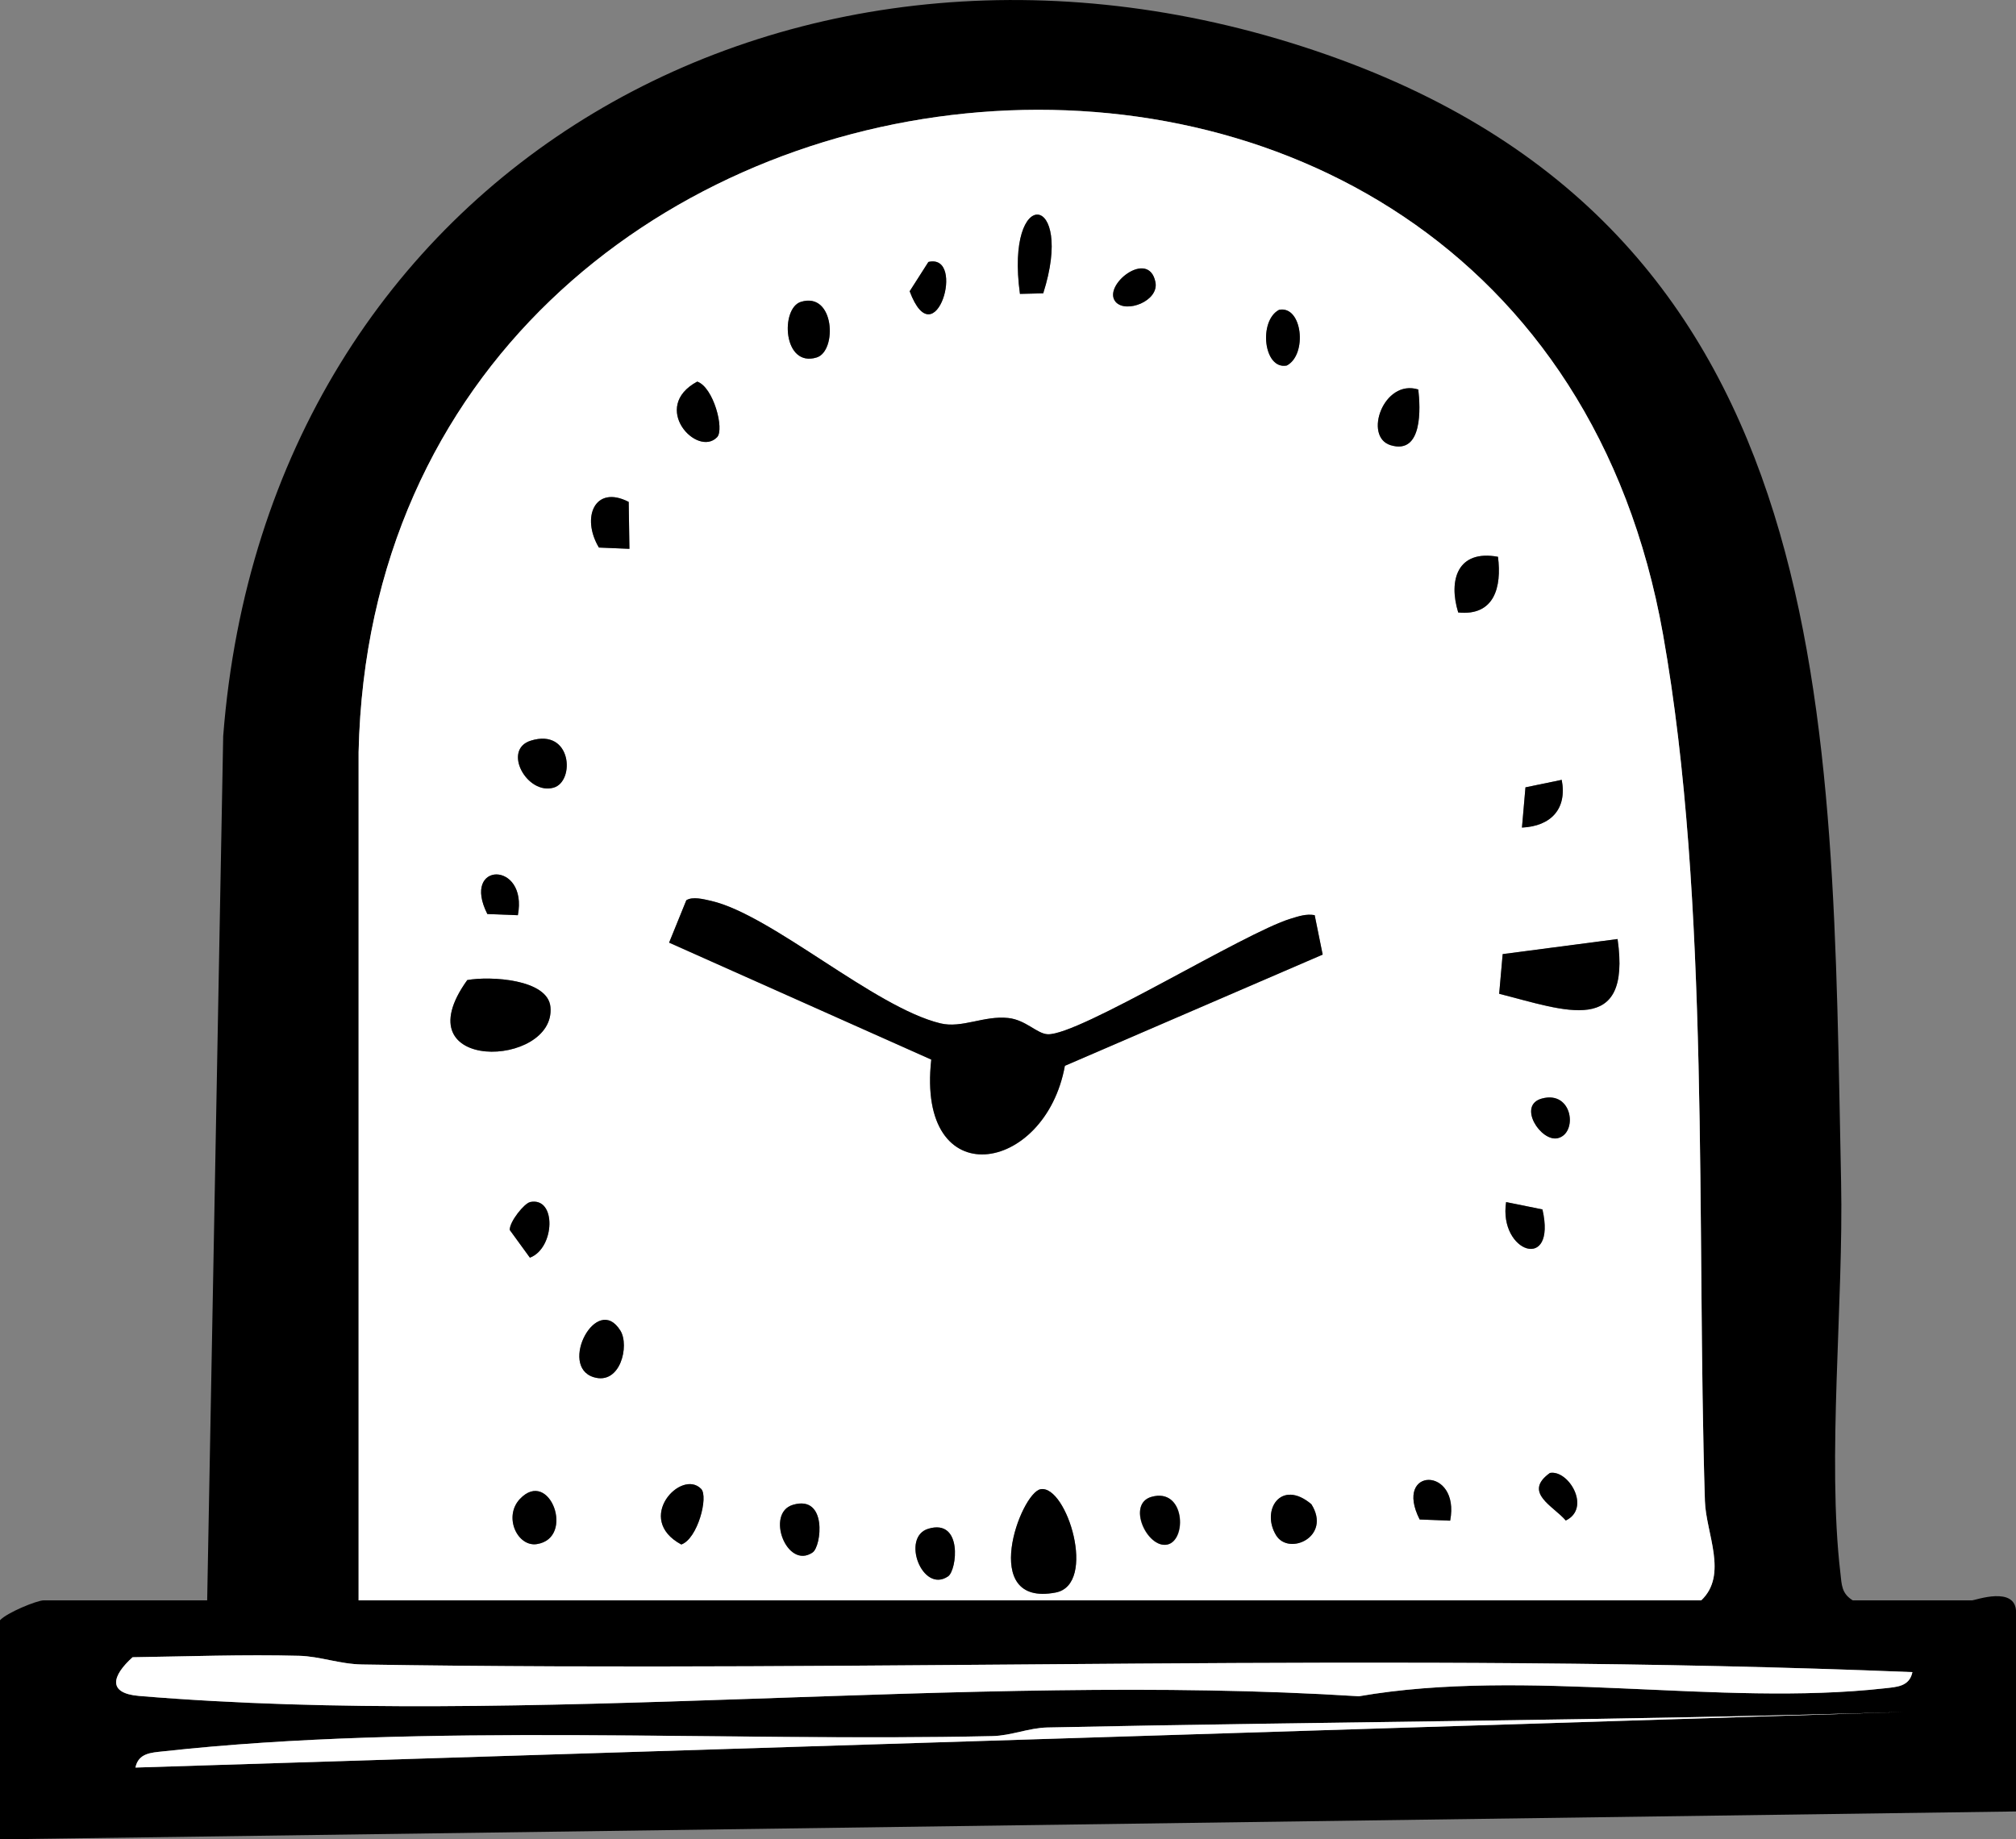 <?xml version="1.0" encoding="UTF-8"?>
<svg id="_레이어_2" data-name="레이어 2" xmlns="http://www.w3.org/2000/svg" viewBox="0 0 253 230.88">
  <rect x="0" y="0" width="253" height="230.88" fill="#808080" stroke="none"/>
  <defs>
    <style>
      .cls-1 {
        fill: #fff;
      }
    </style>
  </defs>
  <g id="_레이어_1-2" data-name="레이어 1">
    <g>
      <path d="M0,230.88v-27.5c.86-.95,4.63-2.5,5.5-2.5h20.5l2.01-108.49C33.54,21.05,100.35-16.34,166.52,6.87c64.77,22.72,63.32,83.66,64.53,141.47.32,15.14-1.78,34.74-.09,49.09.17,1.46.12,2.57,1.55,3.45h15c.35,0,5.5-1.89,5.5,1.5v25L0,230.88ZM45,200.88h168.5c3.4-3.22.59-8.41.46-12.46-1.08-34.44.7-75.16-5.25-108.75C191.37-18.14,47.18-1.9,45.01,94.39v106.49ZM240,209.89c-64.72-2.63-129.73.09-194.55-.96-2.85-.05-5.27-1.02-7.91-1.09-6.95-.18-13.97.08-20.9.18-2.56,2.31-3.23,4.53.82,4.86,49.04,4.07,103.48-3.08,153.08.04,20.97-3.63,45.23,1.33,66-1,1.5-.17,3.09-.21,3.46-2.03ZM238.99,214.89c-35.83,1.09-71.65,1.19-107.54,1.95-2.37.05-4.55,1.03-6.92,1.08-33.44.74-71.22-1.7-104.08,1.92-1.5.16-3.08.22-3.46,2.03l221.99-6.98Z"/>
      <path class="cls-1" d="M45,200.88v-106.49C47.18-1.9,191.37-18.14,208.71,79.67c5.95,33.59,4.17,74.31,5.25,108.75.13,4.05,2.94,9.24-.46,12.46H45ZM130.92,36.82c4.03-12.64-4.82-13.73-2.92.07l2.92-.07ZM116.51,32.88l-2.35,3.68c3.21,8.59,7.15-4.8,2.35-3.68ZM140,37.88c1.27,1.51,5.49-.09,5-2.48-.86-4.22-6.72.45-5,2.48ZM100.51,37.89c-2.59.8-2.27,8.29,1.98,6.98,2.59-.8,2.27-8.29-1.98-6.98ZM160.52,38.89c-2.61,1.37-1.95,7.57.97,6.99,2.61-1.37,1.95-7.57-.97-6.99ZM89.99,54.88c.95-.98-.45-6.28-2.49-6.98-5.95,3.21,0,9.55,2.49,6.98ZM177.99,48.89c-4.36-1.36-6.93,5.92-3.48,6.99,4.08,1.25,3.75-4.75,3.48-6.99ZM78.9,63c-4.27-2.2-5.99,1.97-3.74,5.73l3.83.16-.09-5.89ZM187.99,69.89c-5.08-.92-6.24,2.92-4.99,6.99,4.53.45,5.48-3.18,4.99-6.99ZM66.61,92.97c-3.61,1.13-.48,6.85,2.86,5.9,2.72-.77,2.31-7.52-2.86-5.9ZM195.99,97.89l-4.55.94-.44,5.05c3.63-.17,5.69-2.34,4.99-5.99ZM64.99,114.88c1.3-6.84-7.16-6.76-3.83-.15l3.83.15ZM164.99,114.88c-1.08-.19-2.02.15-3.03.45-5.82,1.77-26.56,14.67-30.47,14.5-1.35-.06-2.74-1.8-4.96-2.04-3.04-.33-5.82,1.33-8.52.67-8.29-2.01-21.15-13.61-28.76-15.37-.94-.22-2.32-.59-3.12-.08l-2.16,5.32,32.9,14.68c-1.89,17.03,14.29,14.42,16.77.78l32.35-13.96-1-4.94ZM203,117.88l-14.42,1.89-.44,4.98c8.23,2.08,16.62,5.48,14.86-6.86ZM58.64,123.02c-8.44,11.73,11.14,11.03,10.44,3.38-.32-3.5-7.54-3.9-10.44-3.38ZM193.51,137.89c-3.13.84-.14,5.47,1.97,4.98,2.55-.58,1.91-6.03-1.97-4.98ZM66.51,150.89c-.69.15-2.56,2.41-2.54,3.49l2.53,3.48c3.15-1.18,3.39-7.69.01-6.98ZM189.01,150.89c-.96,6.33,6.37,8.84,4.56.92l-4.56-.92ZM77.86,167.03c-2.96-4.78-7.81,4.49-3.35,5.84,3.34,1.02,4.5-3.97,3.35-5.84ZM194.51,184.89c-3.44,2.46.43,4.15,1.99,5.97,3.23-1.56.36-6.4-1.99-5.97ZM181.99,190.88c1.3-6.84-7.16-6.76-3.83-.15l3.83.15ZM65.26,188.14c-2.12,2.22-.33,6.06,2.12,5.68,4.85-.76,1.61-9.58-2.12-5.68ZM87.99,186.89c-2.49-2.58-8.44,3.77-2.49,6.98,2.04-.7,3.44-6,2.49-6.98ZM130.6,186.93c-2.51.43-7.82,14.84,1.88,12.97,5.27-1.01,1.39-13.53-1.88-12.97ZM144.51,187.89c-3.15.89-.61,6.51,1.97,5.99s2.24-7.18-1.97-5.99ZM160.15,192.72c1.6,2.61,6.99.17,4.42-3.91-3.82-3.22-6.35.77-4.42,3.91ZM101.98,194.87c1.11-.76,1.87-7.28-2.47-5.98-3.48,1.04-.77,8.2,2.47,5.98ZM118.98,197.87c1.11-.76,1.87-7.28-2.47-5.98-3.48,1.04-.77,8.2,2.47,5.98Z"/>
      <path class="cls-1" d="M240,209.89c-.38,1.82-1.96,1.86-3.46,2.03-20.77,2.33-45.03-2.63-66,1-49.61-3.12-104.05,4.03-153.08-.04-4.04-.34-3.38-2.55-.82-4.86,6.93-.1,13.95-.36,20.9-.18,2.64.07,5.06,1.04,7.91,1.09,64.82,1.05,129.83-1.67,194.55.96Z"/>
      <path class="cls-1" d="M238.99,214.89l-221.99,6.98c.37-1.81,1.96-1.87,3.46-2.03,32.86-3.62,70.64-1.17,104.08-1.92,2.37-.05,4.55-1.03,6.92-1.08,35.88-.76,71.71-.86,107.54-1.95Z"/>
      <path d="M164.99,114.88l1,4.94-32.35,13.96c-2.48,13.64-18.66,16.26-16.77-.78l-32.9-14.68,2.16-5.32c.8-.5,2.17-.13,3.12.08,7.61,1.76,20.47,13.36,28.76,15.37,2.7.66,5.48-1,8.52-.67,2.22.24,3.61,1.99,4.96,2.04,3.91.16,24.65-12.73,30.47-14.5,1.01-.31,1.95-.64,3.03-.45Z"/>
      <path d="M203,117.88c1.76,12.34-6.63,8.94-14.86,6.86l.44-4.98,14.42-1.89Z"/>
      <path d="M58.64,123.02c2.9-.52,10.12-.12,10.44,3.38.7,7.65-18.87,8.35-10.44-3.38Z"/>
      <path d="M130.6,186.93c3.27-.56,7.15,11.96,1.88,12.97-9.71,1.86-4.39-12.55-1.88-12.97Z"/>
      <path d="M130.92,36.82l-2.92.07c-1.9-13.8,6.95-12.71,2.92-.07Z"/>
      <path d="M187.99,69.89c.49,3.81-.45,7.45-4.99,6.99-1.25-4.08-.09-7.92,4.99-6.99Z"/>
      <path d="M100.51,37.89c4.25-1.31,4.57,6.18,1.98,6.98-4.25,1.31-4.57-6.18-1.98-6.98Z"/>
      <path d="M66.61,92.97c5.17-1.61,5.58,5.13,2.86,5.9-3.34.95-6.47-4.77-2.86-5.9Z"/>
      <path d="M77.86,167.03c1.16,1.87,0,6.86-3.35,5.84-4.47-1.36.39-10.63,3.35-5.84Z"/>
      <path d="M177.99,48.89c.26,2.24.59,8.24-3.48,6.99-3.45-1.06-.88-8.35,3.48-6.99Z"/>
      <path d="M89.99,54.88c-2.49,2.58-8.44-3.77-2.49-6.98,2.04.7,3.44,6,2.49,6.98Z"/>
      <path d="M78.9,63l.09,5.89-3.83-.16c-2.25-3.76-.53-7.93,3.74-5.73Z"/>
      <path d="M87.99,186.89c.95.98-.45,6.28-2.49,6.98-5.95-3.21,0-9.55,2.49-6.98Z"/>
      <path d="M65.26,188.14c3.72-3.9,6.97,4.92,2.12,5.68-2.45.38-4.24-3.45-2.12-5.68Z"/>
      <path d="M160.15,192.72c-1.93-3.14.6-7.13,4.42-3.91,2.57,4.08-2.81,6.52-4.42,3.91Z"/>
      <path d="M195.99,97.89c.7,3.65-1.36,5.82-4.99,5.99l.44-5.05,4.55-.94Z"/>
      <path d="M101.98,194.87c-3.24,2.21-5.95-4.95-2.47-5.98,4.34-1.29,3.59,5.22,2.47,5.98Z"/>
      <path d="M118.98,197.87c-3.24,2.21-5.95-4.95-2.47-5.98,4.34-1.29,3.59,5.22,2.47,5.98Z"/>
      <path d="M66.51,150.89c3.37-.71,3.14,5.8-.01,6.98l-2.53-3.48c-.02-1.08,1.85-3.35,2.54-3.49Z"/>
      <path d="M189.01,150.89l4.56.92c1.81,7.91-5.52,5.41-4.56-.92Z"/>
      <path d="M144.51,187.89c4.22-1.19,4.45,5.48,1.97,5.99s-5.12-5.1-1.97-5.99Z"/>
      <path d="M160.52,38.89c2.92-.58,3.58,5.62.97,6.99-2.92.58-3.58-5.62-.97-6.99Z"/>
      <path d="M116.51,32.88c4.8-1.12.86,12.27-2.35,3.68l2.35-3.68Z"/>
      <path d="M64.99,114.88l-3.83-.15c-3.34-6.61,5.13-6.69,3.83.15Z"/>
      <path d="M181.99,190.88l-3.83-.15c-3.34-6.61,5.13-6.69,3.83.15Z"/>
      <path d="M194.51,184.89c2.35-.42,5.21,4.41,1.99,5.97-1.55-1.83-5.42-3.51-1.99-5.97Z"/>
      <path d="M193.51,137.89c3.89-1.05,4.53,4.4,1.97,4.98-2.12.48-5.11-4.14-1.97-4.98Z"/>
      <path d="M140,37.88c-1.72-2.04,4.14-6.7,5-2.48.49,2.39-3.72,3.99-5,2.48Z"/>
    </g>
  </g>
</svg>